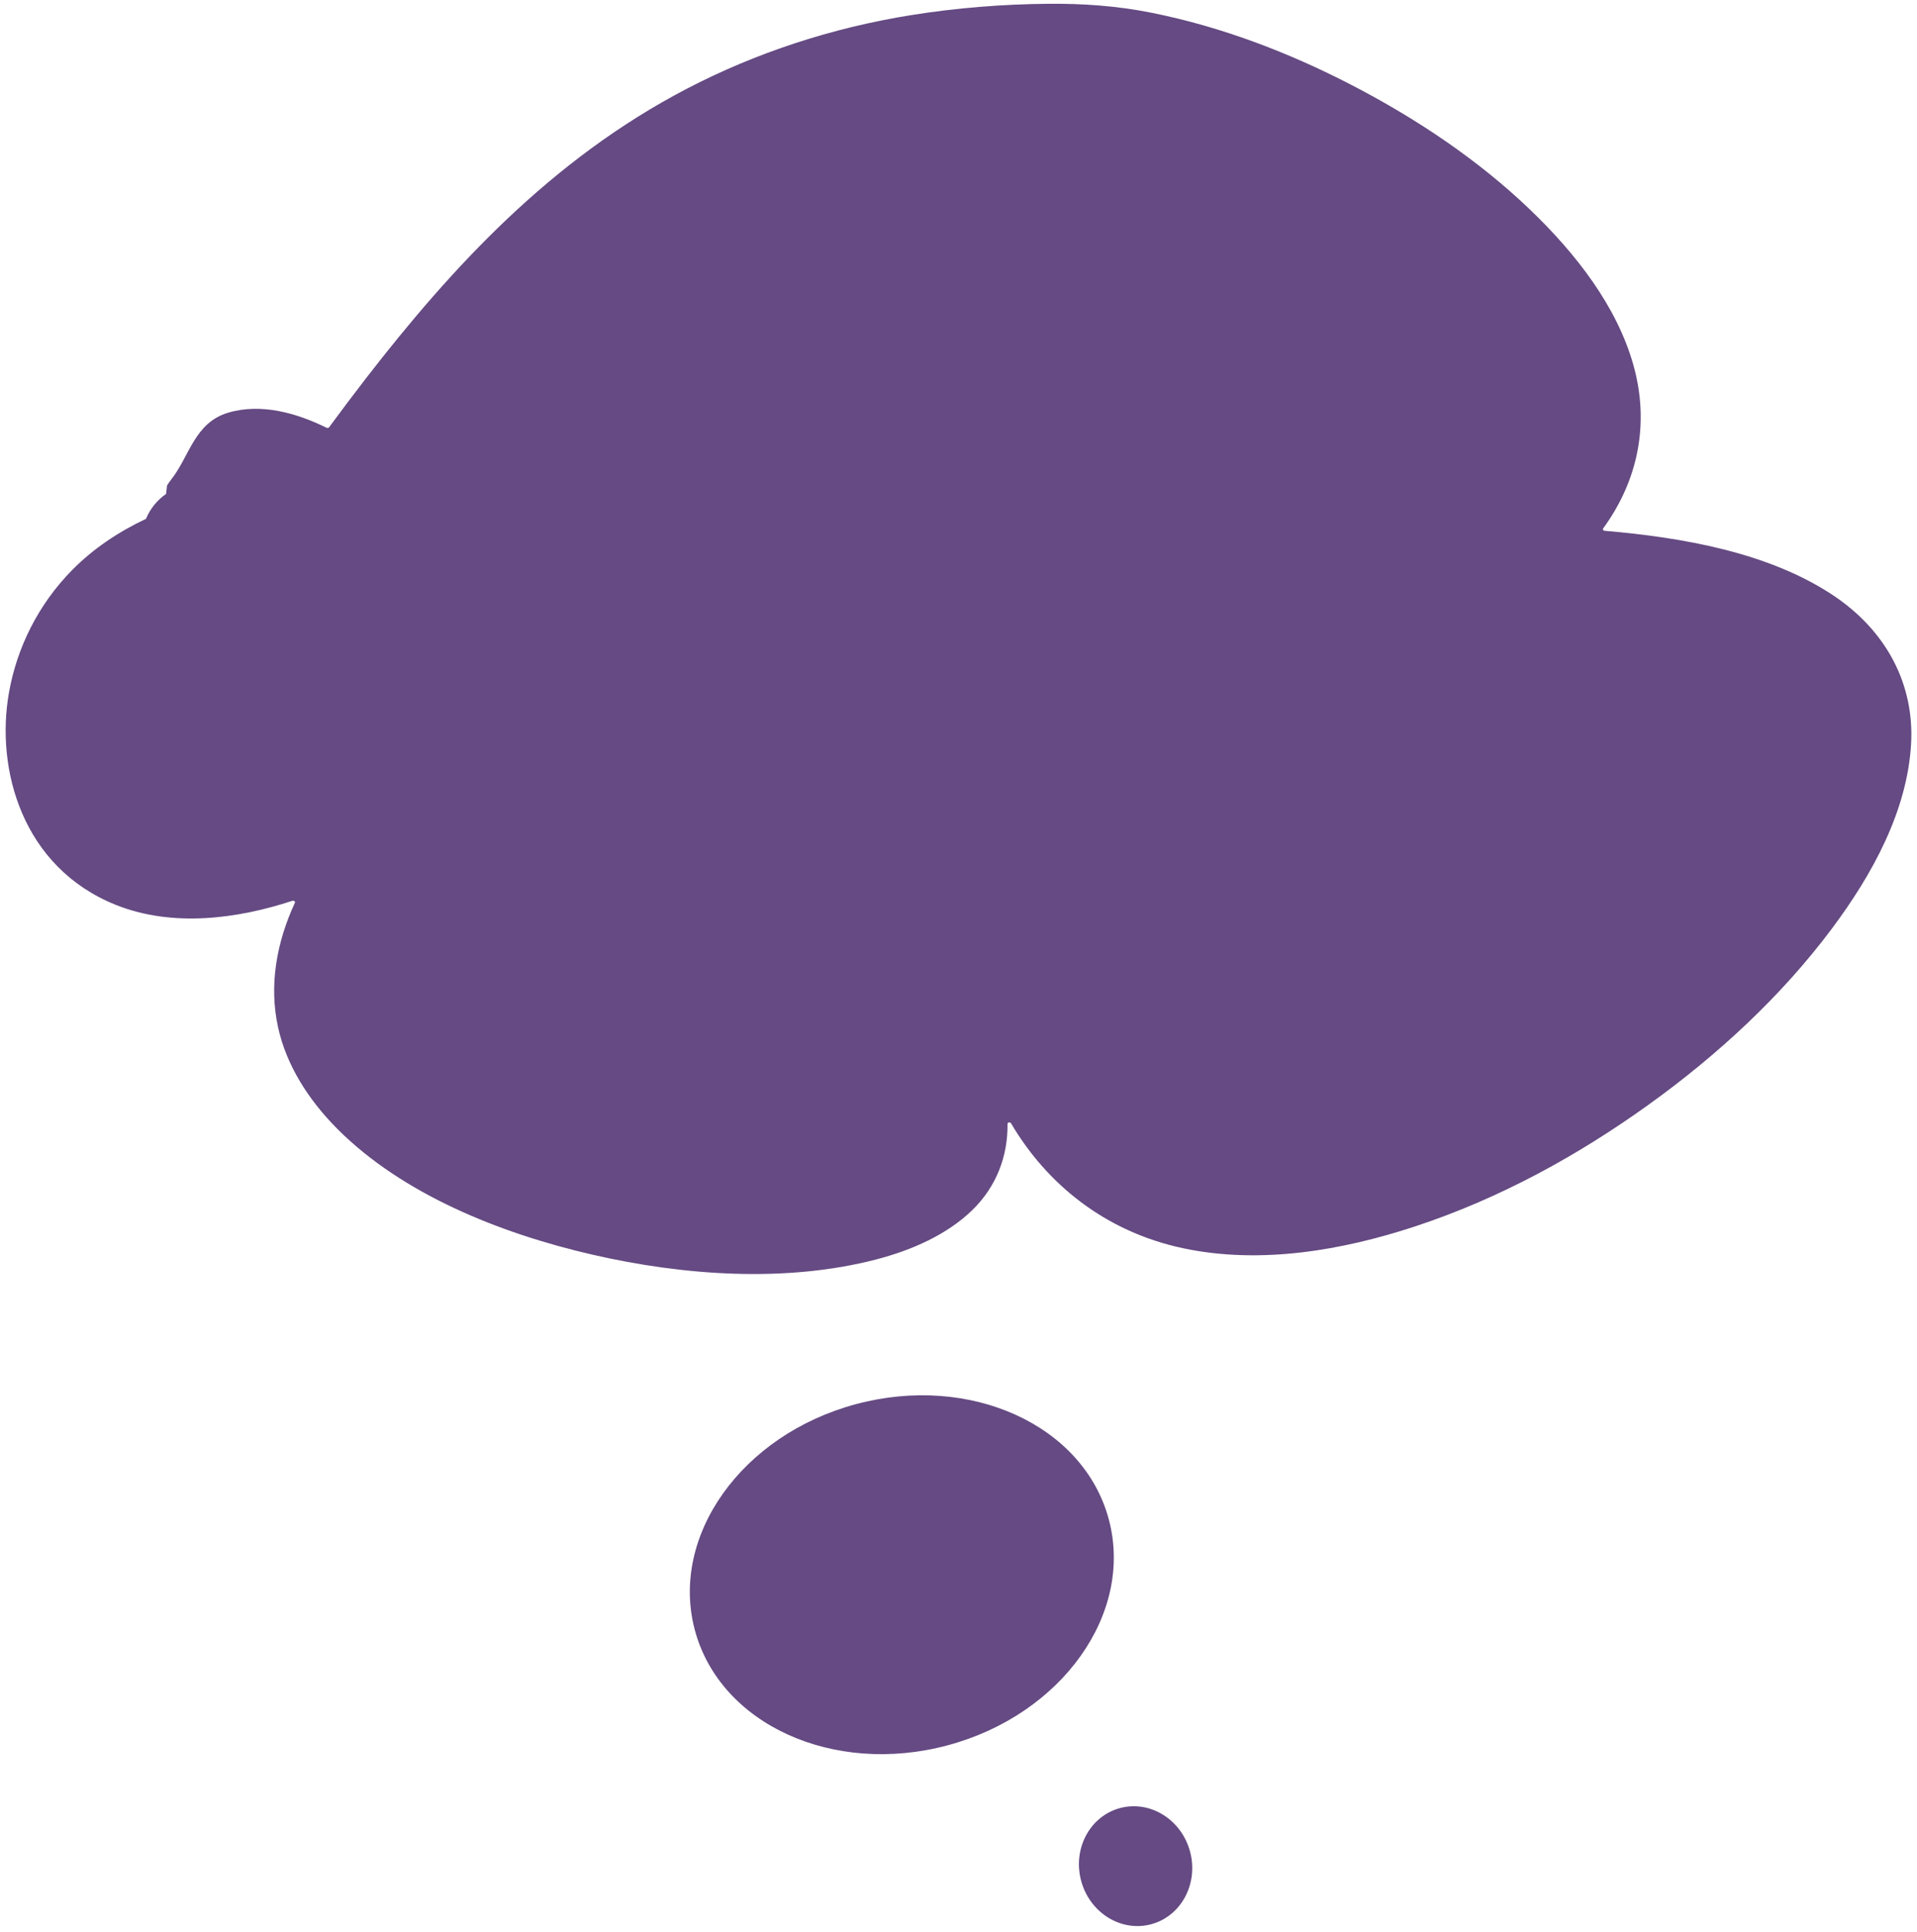 <svg 
 xmlns="http://www.w3.org/2000/svg"
 xmlns:xlink="http://www.w3.org/1999/xlink"
 width="255px" height="257px">
<path fill-rule="evenodd"  fill="rgb(101, 74, 131)"
 d="M254.213,98.979 C253.703,107.853 249.116,116.293 243.596,123.659 C237.014,132.442 228.617,140.285 219.207,147.035 C209.978,153.656 199.598,159.430 188.169,163.188 C178.644,166.319 167.756,168.256 157.452,166.086 C146.913,163.866 139.181,157.426 134.487,149.445 C134.383,149.267 134.018,149.306 134.021,149.515 C134.078,153.752 132.585,157.865 129.268,161.062 C125.970,164.239 121.361,166.310 116.556,167.560 C104.557,170.680 90.950,169.719 78.809,166.926 C66.240,164.033 53.473,158.777 44.945,150.263 C41.009,146.332 38.091,141.700 36.991,136.690 C35.751,131.043 36.803,125.356 39.227,120.105 C39.308,119.928 39.070,119.787 38.882,119.848 C31.551,122.259 22.928,123.400 15.406,120.387 C2.984,115.408 -0.621,102.377 1.193,92.144 C2.246,86.202 5.047,80.457 9.606,75.833 C12.357,73.043 15.701,70.779 19.419,69.028 C19.969,67.701 20.891,66.545 22.088,65.718 C22.133,65.353 22.178,64.992 22.222,64.584 C22.396,64.307 22.584,64.035 22.788,63.776 C25.223,60.686 25.865,56.236 30.365,54.901 C34.758,53.598 39.521,54.976 43.427,56.904 C43.539,56.960 43.696,56.954 43.769,56.856 C45.386,54.662 47.023,52.478 48.696,50.316 C60.078,35.611 73.314,21.199 91.392,11.789 C100.495,7.051 110.604,3.704 121.242,2.005 C127.225,1.050 133.327,0.557 139.449,0.503 C144.091,0.462 148.606,0.783 153.156,1.692 C162.519,3.563 171.473,7.014 179.676,11.252 C188.470,15.794 196.661,21.317 203.465,27.830 C209.714,33.811 215.086,40.806 217.267,48.536 C219.407,56.116 218.037,63.747 213.256,70.296 C213.160,70.427 213.254,70.602 213.446,70.618 C223.845,71.508 235.101,73.495 243.603,79.043 C251.120,83.950 254.656,91.255 254.213,98.979 ZM113.879,186.808 C129.082,182.734 144.131,189.594 147.490,202.131 C150.849,214.667 141.247,228.132 126.043,232.206 C110.840,236.280 95.792,229.420 92.432,216.884 C89.073,204.347 98.675,190.882 113.879,186.808 ZM148.985,240.553 C152.986,239.481 157.157,242.072 158.301,246.339 C159.444,250.608 157.127,254.935 153.127,256.008 C149.125,257.080 144.955,254.489 143.812,250.222 C142.668,245.954 144.985,241.625 148.985,240.553 Z"/>
</svg>